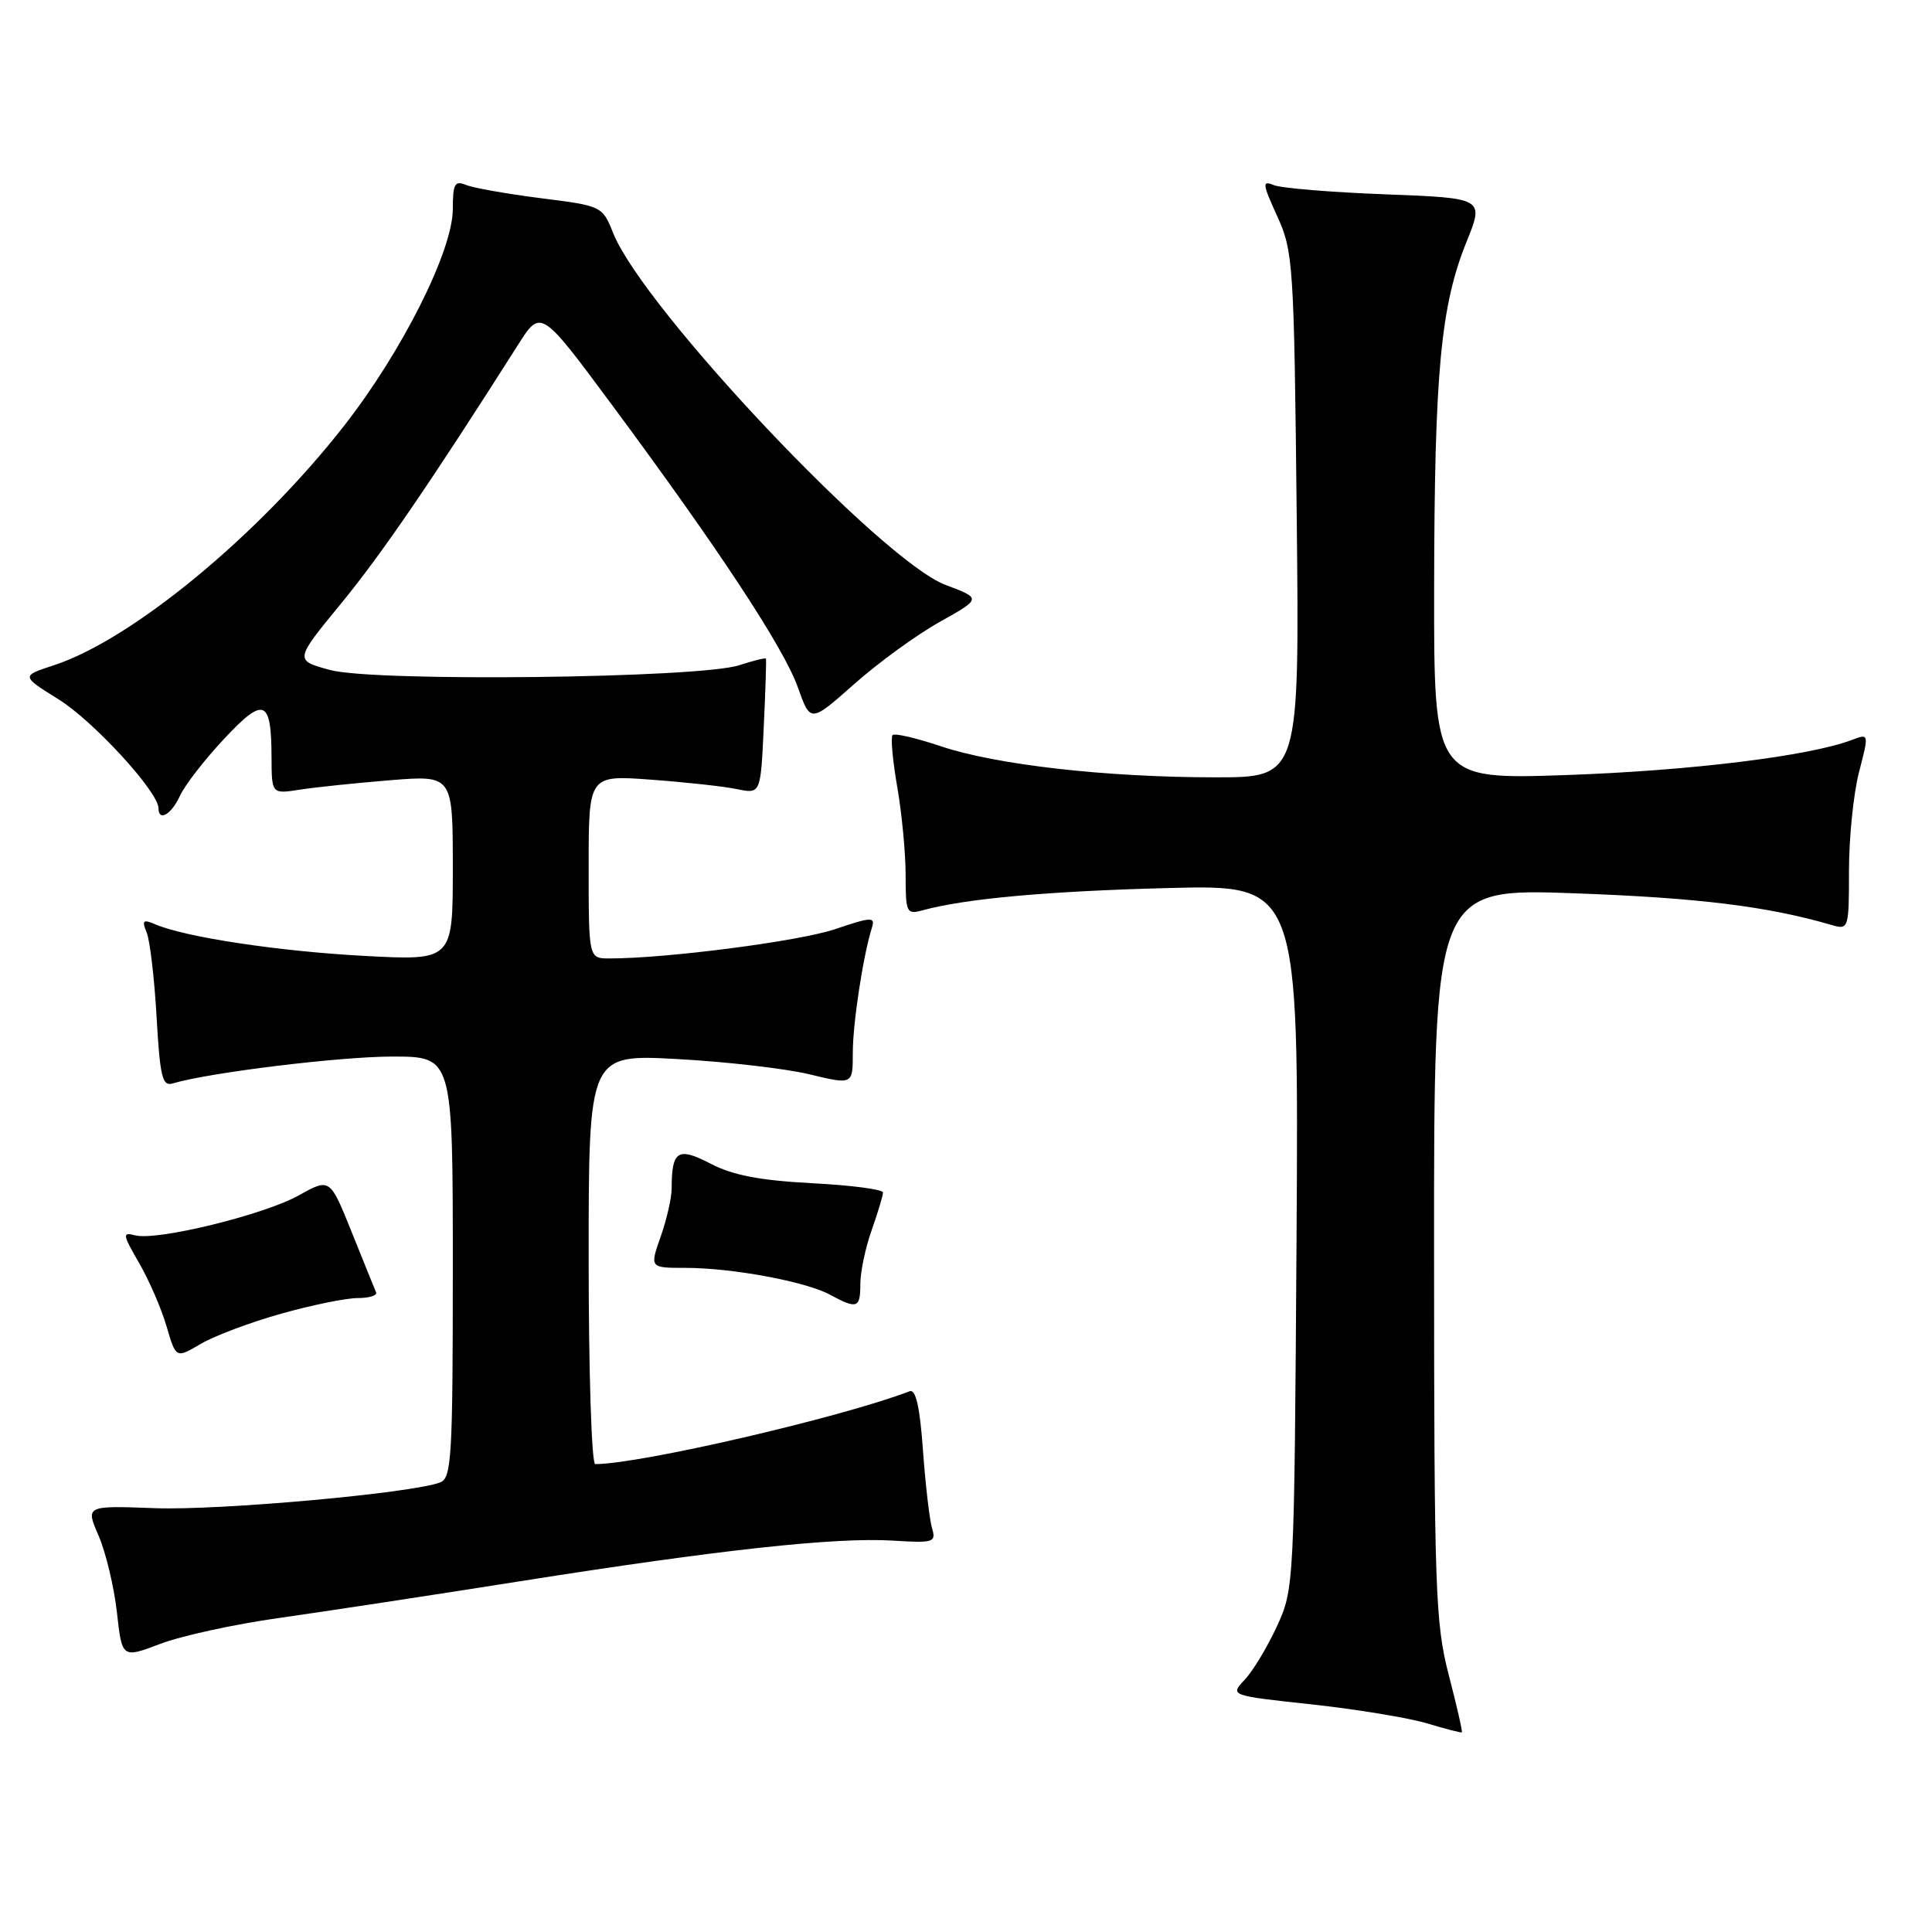 <?xml version="1.0" encoding="UTF-8" standalone="no"?>
<!DOCTYPE svg PUBLIC "-//W3C//DTD SVG 1.1//EN" "http://www.w3.org/Graphics/SVG/1.1/DTD/svg11.dtd" >
<svg xmlns="http://www.w3.org/2000/svg" xmlns:xlink="http://www.w3.org/1999/xlink" version="1.1" viewBox="0 0 256 256">
 <g >
 <path fill="currentColor"
d=" M 191.97 221.96 C 190.19 215.08 190.03 210.71 190.02 166.09 C 190.00 117.69 190.00 117.69 208.75 118.37 C 225.11 118.97 234.22 120.09 242.75 122.58 C 244.95 123.22 245.00 123.05 245.00 115.33 C 245.00 110.99 245.60 105.13 246.33 102.31 C 247.66 97.18 247.66 97.18 245.37 98.05 C 239.76 100.18 224.09 102.11 207.75 102.69 C 190.00 103.31 190.00 103.31 190.03 77.90 C 190.07 49.40 190.89 40.54 194.31 32.08 C 196.67 26.25 196.67 26.25 183.58 25.75 C 176.39 25.48 169.72 24.93 168.76 24.52 C 167.22 23.88 167.28 24.36 169.24 28.65 C 171.36 33.30 171.47 34.92 171.82 68.25 C 172.19 103.00 172.19 103.00 161.06 103.00 C 146.59 103.00 131.99 101.35 124.63 98.87 C 121.41 97.79 118.54 97.12 118.27 97.40 C 118.00 97.67 118.28 100.76 118.89 104.28 C 119.50 107.79 120.00 113.04 120.00 115.95 C 120.00 120.95 120.12 121.20 122.25 120.62 C 127.85 119.08 138.83 118.08 154.80 117.67 C 172.09 117.22 172.09 117.22 171.80 163.86 C 171.50 210.10 171.48 210.54 169.20 215.49 C 167.94 218.23 166.02 221.42 164.93 222.57 C 162.96 224.67 162.96 224.67 173.80 225.84 C 179.75 226.49 186.63 227.62 189.07 228.35 C 191.50 229.08 193.59 229.62 193.70 229.55 C 193.82 229.48 193.04 226.07 191.97 221.96 Z  M 36.91 214.40 C 42.73 213.58 57.17 211.38 69.00 209.51 C 95.25 205.36 110.70 203.67 118.33 204.14 C 123.72 204.48 124.06 204.36 123.50 202.50 C 123.17 201.40 122.63 196.76 122.30 192.20 C 121.89 186.43 121.35 184.03 120.53 184.35 C 111.47 187.82 84.82 194.00 78.87 194.00 C 78.39 194.00 78.00 181.78 78.00 166.85 C 78.00 139.69 78.00 139.69 89.75 140.33 C 96.21 140.68 104.09 141.59 107.25 142.35 C 113.00 143.74 113.00 143.74 113.00 139.51 C 113.00 135.58 114.37 126.61 115.54 122.90 C 115.99 121.47 115.46 121.49 110.65 123.12 C 105.90 124.72 88.37 127.00 80.75 127.00 C 78.00 127.00 78.00 127.00 78.00 114.85 C 78.00 102.70 78.00 102.70 86.25 103.31 C 90.79 103.64 95.91 104.20 97.64 104.56 C 100.79 105.21 100.79 105.21 101.20 96.35 C 101.43 91.48 101.56 87.40 101.49 87.27 C 101.42 87.14 99.82 87.54 97.93 88.15 C 92.66 89.87 49.63 90.37 43.75 88.78 C 39.01 87.50 39.01 87.50 45.17 80.00 C 50.53 73.47 57.03 63.97 68.63 45.71 C 71.66 40.93 71.66 40.93 81.08 53.64 C 95.23 72.73 103.87 85.85 105.72 91.08 C 107.39 95.78 107.39 95.78 113.19 90.64 C 116.38 87.81 121.48 84.10 124.53 82.40 C 130.06 79.30 130.06 79.30 125.28 77.50 C 116.84 74.32 85.26 40.89 81.25 30.89 C 79.82 27.31 79.76 27.28 71.65 26.26 C 67.17 25.69 62.71 24.90 61.75 24.51 C 60.26 23.89 60.00 24.36 60.00 27.70 C 60.00 33.20 53.31 46.54 45.60 56.41 C 34.24 70.95 17.51 84.75 7.14 88.15 C 2.79 89.57 2.79 89.57 7.78 92.68 C 12.37 95.53 21.00 104.94 21.00 107.09 C 21.00 108.92 22.71 107.93 23.84 105.46 C 24.47 104.06 27.10 100.67 29.67 97.93 C 34.98 92.24 35.96 92.62 35.98 100.36 C 36.00 105.22 36.00 105.22 39.75 104.63 C 41.81 104.31 47.21 103.75 51.75 103.38 C 60.00 102.72 60.00 102.72 60.00 115.01 C 60.00 127.29 60.00 127.29 48.25 126.66 C 36.89 126.05 24.55 124.18 20.58 122.48 C 18.95 121.78 18.77 121.95 19.44 123.58 C 19.87 124.63 20.46 129.67 20.75 134.77 C 21.20 142.70 21.51 143.98 22.89 143.56 C 27.69 142.12 45.04 140.00 51.99 140.00 C 60.00 140.00 60.00 140.00 60.00 167.89 C 60.00 193.07 59.84 195.85 58.32 196.43 C 54.59 197.86 29.11 200.16 20.51 199.84 C 11.33 199.50 11.33 199.50 13.07 203.50 C 14.02 205.70 15.11 210.26 15.49 213.62 C 16.17 219.74 16.17 219.74 21.24 217.82 C 24.04 216.75 31.09 215.22 36.91 214.40 Z  M 37.25 174.07 C 41.31 172.93 45.87 172.00 47.40 172.00 C 48.92 172.00 50.02 171.66 49.83 171.24 C 49.65 170.81 48.20 167.24 46.61 163.28 C 43.72 156.09 43.72 156.09 39.60 158.39 C 34.96 160.98 20.79 164.44 17.91 163.69 C 16.19 163.24 16.23 163.55 18.43 167.35 C 19.75 169.63 21.39 173.41 22.07 175.75 C 23.32 180.01 23.32 180.01 26.60 178.07 C 28.40 177.01 33.20 175.21 37.25 174.07 Z  M 114.00 170.13 C 114.00 168.54 114.67 165.34 115.50 163.00 C 116.33 160.66 117.00 158.42 117.00 158.01 C 117.00 157.60 112.76 157.05 107.58 156.78 C 100.71 156.42 97.08 155.72 94.17 154.20 C 89.82 151.94 89.00 152.45 89.00 157.46 C 89.00 158.72 88.34 161.61 87.54 163.87 C 86.09 168.00 86.09 168.00 90.86 168.00 C 97.03 168.00 106.80 169.82 109.99 171.56 C 113.57 173.50 114.00 173.35 114.00 170.13 Z "/>
</g>
</svg>
